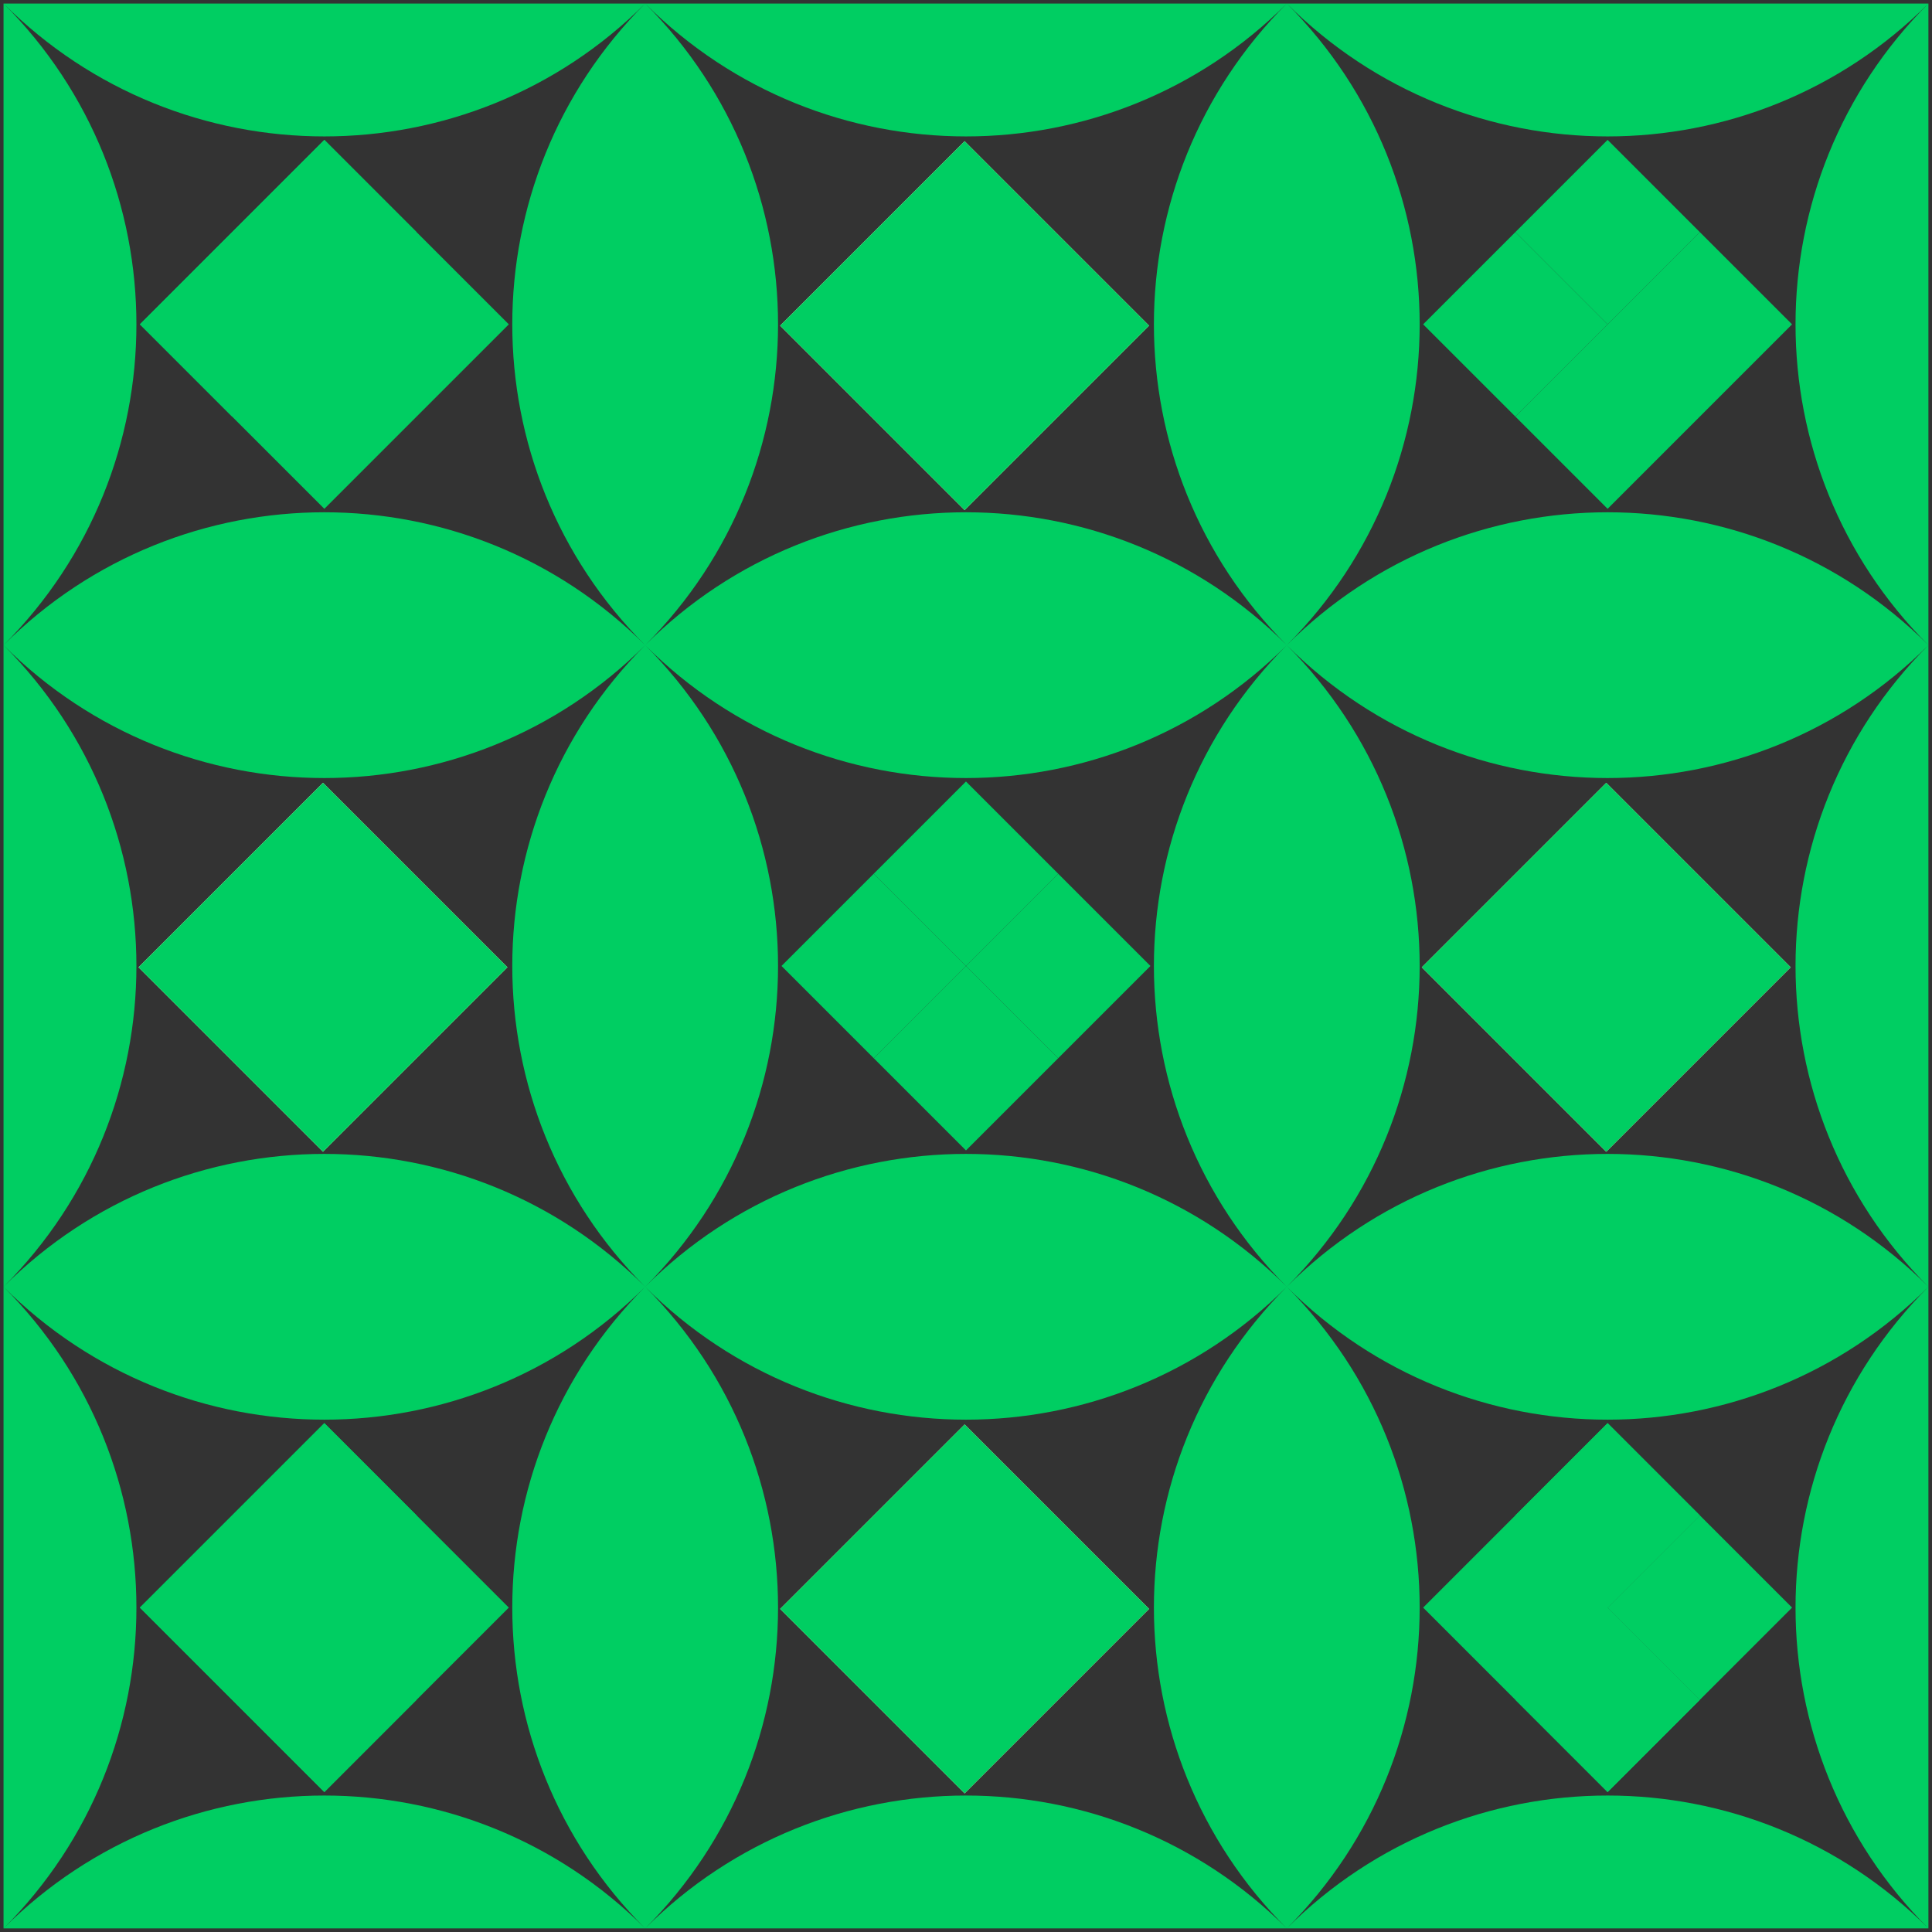 <svg width="511" height="511" viewBox="0 0 511 511" fill="none" xmlns="http://www.w3.org/2000/svg">
<rect x="0" y="0" width="511" height="511" fill="#333333" stroke="none"/>
<path fill-rule="evenodd" clip-rule="evenodd" d="M85.788 473.99L61.393 449.594L85.788 425.199L110.183 449.594L85.788 473.99Z" fill="#00CE62"/>
<path fill-rule="evenodd" clip-rule="evenodd" d="M36.997 425.199L61.392 400.804L85.787 425.199L61.392 449.594L36.997 425.199Z" fill="#00CE62"/>
<path fill-rule="evenodd" clip-rule="evenodd" d="M36.997 85.788L61.392 61.393L85.787 85.788L61.392 110.183L36.997 85.788Z" fill="#00CE62"/>
<path d="M206.343 425.546L255.133 376.756L303.924 425.546L255.133 474.337L206.343 425.546Z" fill="#FAFFC4"/>
<path d="M36.637 255.841L85.428 207.05L134.218 255.841L85.428 304.631L36.637 255.841Z" fill="#FAFFC4"/>
<path d="M85.788 425.199L110.183 400.804L85.788 376.409L61.393 400.804L85.788 425.199Z" fill="#00CE62"/>
<path fill-rule="evenodd" clip-rule="evenodd" d="M425.199 473.99L400.804 449.594L425.199 425.199L449.594 449.594L425.199 473.99Z" fill="#00CE62"/>
<path d="M85.788 85.788L110.183 61.393L85.788 36.998L61.393 61.393L85.788 85.788Z" fill="#00CE62"/>
<path d="M376.049 255.841L424.839 207.05L473.629 255.841L424.839 304.631L376.049 255.841Z" fill="#FAFFC4"/>
<path d="M425.199 425.199L449.594 400.804L425.199 376.409L400.804 400.804L425.199 425.199Z" fill="#00CE62"/>
<path d="M206.343 86.135L255.133 37.345L303.924 86.135L255.133 134.925L206.343 86.135Z" fill="#FAFFC4"/>
<path d="M400.804 61.393L425.199 85.788L449.594 61.393L425.199 36.998L400.804 61.393Z" fill="#00CE62"/>
<path d="M400.804 110.183L425.199 85.788L400.804 61.393L376.409 85.788L400.804 110.183Z" fill="#00CE62"/>
<path d="M255.493 255.494L279.889 279.889L304.284 255.494L279.889 231.098L255.493 255.494Z" fill="#00CE62"/>
<path d="M231.098 231.098L255.493 255.494L279.889 231.098L255.493 206.703L231.098 231.098Z" fill="#00CE62"/>
<path d="M231.098 279.889L255.493 255.494L231.098 231.098L206.703 255.494L231.098 279.889Z" fill="#00CE62"/>
<path d="M231.098 279.889L255.493 304.284L279.889 279.889L255.493 255.494L231.098 279.889Z" fill="#00CE62"/>
<path d="M425.199 425.199L449.594 449.594L473.989 425.199L449.594 400.804L425.199 425.199Z" fill="#00CE62"/>
<path fill-rule="evenodd" clip-rule="evenodd" d="M340.346 510.052H510.052C463.189 463.189 387.209 463.189 340.346 510.052ZM510.052 510.052C463.189 463.189 463.189 387.209 510.052 340.346V510.052ZM340.346 340.346C387.209 387.209 387.209 463.189 340.346 510.052C293.483 463.189 293.483 387.209 340.346 340.346ZM340.346 170.641C293.483 217.504 293.483 293.483 340.346 340.346C293.483 293.483 217.503 293.483 170.641 340.346C217.503 293.483 217.503 217.504 170.641 170.641C217.503 217.504 293.483 217.504 340.346 170.641ZM340.346 0.935C387.209 47.798 387.209 123.778 340.346 170.641C293.483 123.778 293.483 47.798 340.346 0.935ZM170.641 0.935C217.503 47.798 217.503 123.778 170.641 170.641C123.778 123.778 123.778 47.798 170.641 0.935ZM0.935 0.935C47.798 47.798 47.798 123.778 0.935 170.641V0.935ZM0.935 340.346C47.798 293.483 47.798 217.504 0.935 170.641C47.798 217.504 123.778 217.504 170.641 170.641C123.778 217.504 123.778 293.483 170.641 340.346C123.778 293.483 47.798 293.483 0.935 340.346ZM0.935 510.052C47.798 463.189 47.798 387.209 0.935 340.346C47.798 387.209 123.778 387.209 170.641 340.346C123.778 387.209 123.778 463.189 170.641 510.052C123.778 463.189 47.798 463.189 0.935 510.052ZM0.935 510.052H170.641H340.346C293.483 463.189 217.503 463.189 170.641 510.052C217.503 463.189 217.503 387.209 170.641 340.346C217.503 387.209 293.483 387.209 340.346 340.346C387.209 387.209 463.189 387.209 510.052 340.346V170.641V0.935H340.346H170.641H0.935C47.798 47.798 123.778 47.798 170.641 0.935C217.503 47.798 293.483 47.798 340.346 0.935C387.209 47.798 463.189 47.798 510.052 0.935C463.189 47.798 463.189 123.778 510.052 170.641C463.189 123.778 387.209 123.778 340.346 170.641C293.483 123.778 217.503 123.778 170.641 170.641C123.778 123.778 47.798 123.778 0.935 170.641V340.346V510.052ZM510.052 170.641C463.189 217.504 387.209 217.504 340.346 170.641C387.209 217.504 387.209 293.483 340.346 340.346C387.209 293.483 463.189 293.483 510.052 340.346C463.189 293.483 463.189 217.504 510.052 170.641ZM85.788 473.99L110.183 449.594L134.578 425.199L110.183 400.804L85.788 376.409L61.393 400.804L36.998 425.199L61.393 449.594L85.788 473.99ZM425.199 376.409L400.804 400.804L376.409 425.199L400.804 449.594L425.199 473.99L449.594 449.594L425.199 425.199L449.594 400.804L425.199 376.409ZM473.989 85.788L449.594 110.183L425.199 134.578L400.804 110.183L425.199 85.788L449.594 61.393L473.989 85.788ZM85.788 36.998L110.183 61.393L134.578 85.788L110.183 110.183L85.788 134.578L61.393 110.183L36.998 85.788L61.393 61.393L85.788 36.998ZM85.428 207.05L36.638 255.841L85.428 304.631L134.218 255.841L85.428 207.05ZM376.049 255.841L424.839 207.05L473.629 255.841L424.839 304.631L376.049 255.841ZM255.133 376.756L206.343 425.546L255.133 474.337L303.924 425.546L255.133 376.756ZM206.343 86.135L255.133 37.345L303.924 86.135L255.133 134.925L206.343 86.135Z" fill="#00CE62"/>
</svg>
